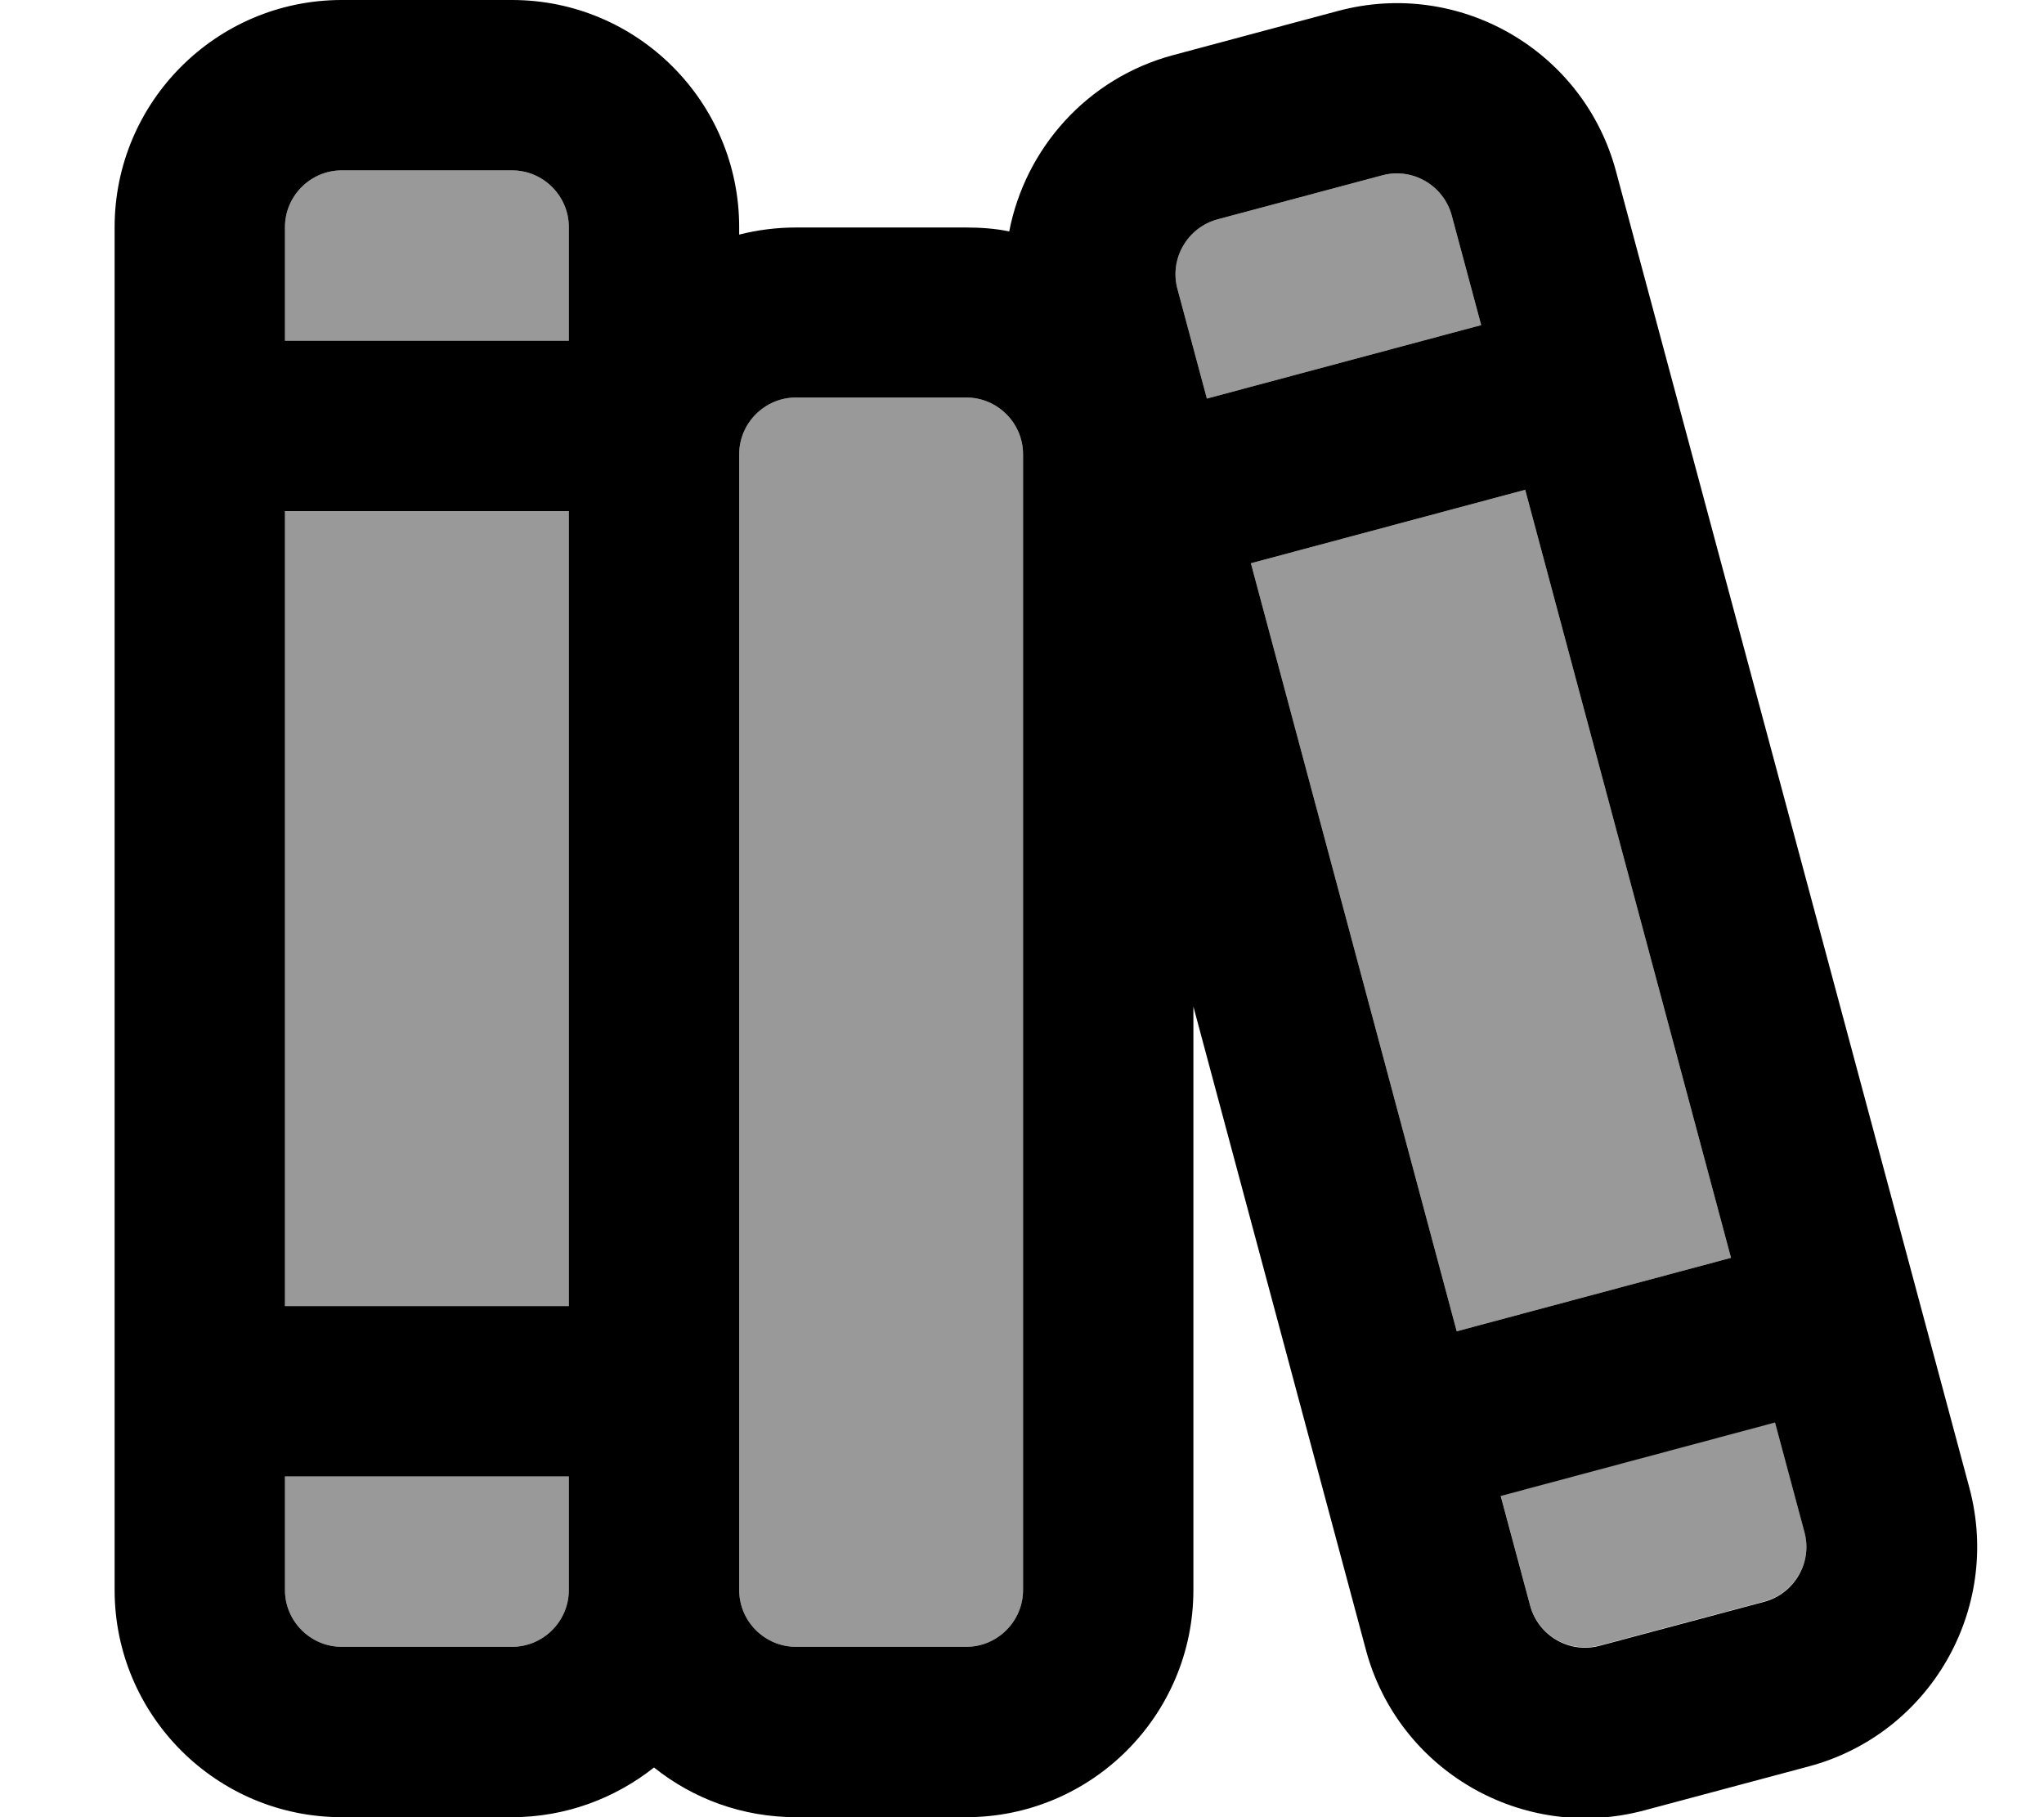<svg fill="currentColor" xmlns="http://www.w3.org/2000/svg" viewBox="0 0 576 512"><!--! Font Awesome Pro 7.1.0 by @fontawesome - https://fontawesome.com License - https://fontawesome.com/license (Commercial License) Copyright 2025 Fonticons, Inc. --><path opacity=".4" fill="currentColor" d="M80.3 64l0 32 80 0 0-32c0-8.8-7.2-16-16-16l-48 0c-8.8 0-16 7.2-16 16zm0 80l0 224 80 0 0-224-80 0zm0 272l0 32c0 8.8 7.2 16 16 16l48 0c8.8 0 16-7.2 16-16l0-32-80 0zm128-288l0 320c0 8.8 7.2 16 16 16l48 0c8.8 0 16-7.2 16-16l0-320c0-8.8-7.2-16-16-16l-48 0c-8.8 0-16 7.2-16 16zM331.8 81.4l8.3 30.9 77.3-20.7-8.3-30.9c-2.3-8.5-11.1-13.6-19.6-11.3L343.1 61.8c-8.5 2.3-13.6 11.1-11.3 19.6zm20.7 77.3l58 216.4 77.3-20.7-58-216.4-77.3 20.7zm70.4 262.7l8.3 30.9c2.3 8.5 11.1 13.6 19.6 11.3l46.4-12.4c8.5-2.3 13.6-11.1 11.3-19.6l-8.3-30.9-77.3 20.7z"/><path fill="currentColor" d="M96.3 48l48 0c8.8 0 16 7.2 16 16l0 32-80 0 0-32c0-8.8 7.2-16 16-16zm-16 96l80 0 0 224-80 0 0-224zm128-78l0-2c0-35.3-28.7-64-64-64l-48 0c-35.3 0-64 28.7-64 64l0 384c0 35.3 28.7 64 64 64l48 0c15.1 0 29-5.3 40-14 11 8.8 24.9 14 40 14l48 0c35.3 0 64-28.7 64-64l0-164.4 48.6 181.2c9.1 34.1 44.2 54.4 78.4 45.3l46.4-12.4c34.1-9.1 54.4-44.2 45.3-78.4L455.4 48.3C446.3 14.2 411.2-6.1 377 3.1L330.7 15.5c-24.4 6.5-41.8 26.4-46.3 49.7-3.9-.8-8-1.1-12.1-1.1l-48 0c-5.5 0-10.9 .7-16 2zm0 62c0-8.8 7.2-16 16-16l48 0c8.8 0 16 7.2 16 16l0 320c0 8.8-7.2 16-16 16l-48 0c-8.8 0-16-7.2-16-16l0-320zm-48 320c0 8.8-7.2 16-16 16l-48 0c-8.8 0-16-7.2-16-16l0-32 80 0 0 32zM389.5 49.4c8.5-2.3 17.3 2.8 19.6 11.3l8.3 30.9-77.3 20.7-8.3-30.9c-2.3-8.5 2.8-17.3 11.3-19.6l46.4-12.4zm21 325.7l-58-216.4 77.3-20.7 58 216.4-77.3 20.7zm12.4 46.4l77.3-20.7 8.3 30.9c2.3 8.5-2.8 17.3-11.3 19.6l-46.4 12.4c-8.5 2.3-17.3-2.8-19.6-11.3l-8.3-30.9z"/></svg>